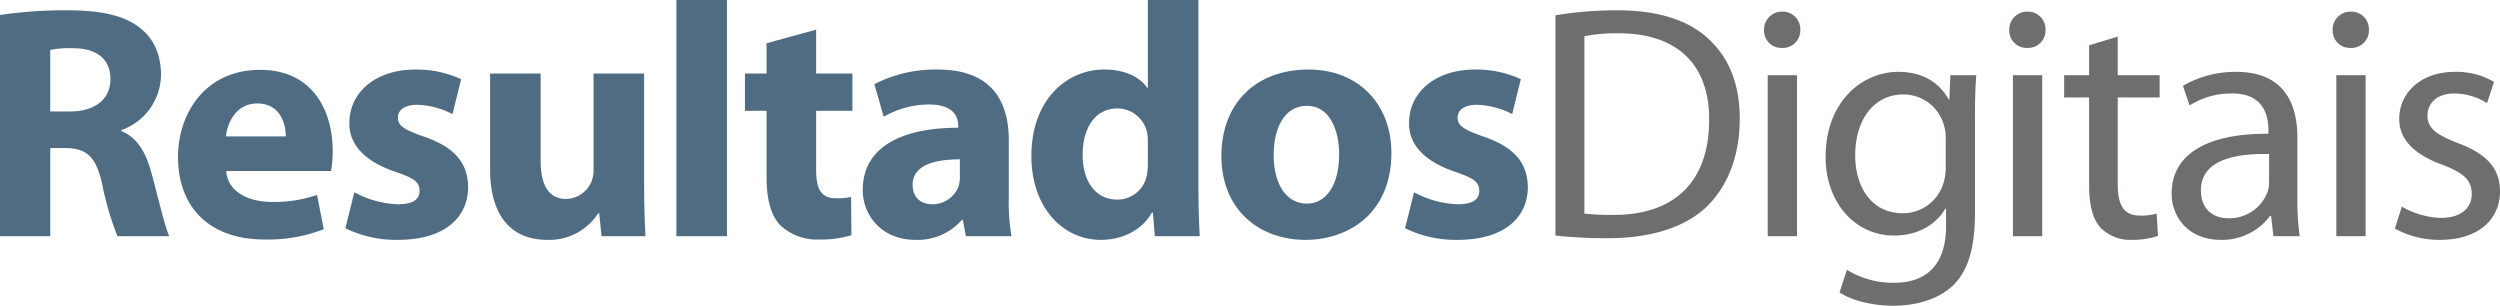 <svg id="Layer_1" data-name="Layer 1" xmlns="http://www.w3.org/2000/svg" viewBox="0 0 500 61.146"><defs><style>.cls-1{fill:#506c83;}.cls-2{fill:#706e6d;}</style></defs><title>logo-resultados-digitais-original</title><path class="cls-1" d="M0,2.994a88.407,88.407,0,0,1,13.507-.931c6.654,0,11.312.998,14.505,3.526,2.728,2.129,4.191,5.323,4.191,9.448a11.881,11.881,0,0,1-7.917,10.979V26.215c3.127,1.265,4.857,4.192,5.988,8.317,1.398,5.123,2.728,10.978,3.593,12.708H23.487a60.092,60.092,0,0,1-3.06-10.446c-1.265-5.656-3.193-7.119-7.386-7.185H10.047V47.24H0V2.994Zm10.047,19.295h3.992c5.057,0,8.051-2.528,8.051-6.453,0-4.059-2.794-6.188-7.452-6.188a20.115,20.115,0,0,0-4.591.333V22.289Z"/><path class="cls-1" d="M45.249,34.199c0.266,4.192,4.458,6.188,9.182,6.188a26.798,26.798,0,0,0,8.982-1.397l1.331,6.853a30.766,30.766,0,0,1-11.777,2.062c-11.045,0-17.365-6.387-17.365-16.567,0-8.25,5.123-17.365,16.434-17.365,10.513,0,14.505,8.183,14.505,16.234a23.946,23.946,0,0,1-.333,3.992H45.249ZM57.159,27.279c0-2.461-1.065-6.587-5.722-6.587-4.258,0-5.988,3.926-6.255,6.587H57.159Z"/><path class="cls-1" d="M70.869,38.457a19.77,19.77,0,0,0,8.716,2.395c3.061,0,4.325-.998,4.325-2.662,0-1.729-.998-2.528-4.724-3.792-6.786-2.262-9.381-5.922-9.315-9.78,0-6.121,5.19-10.712,13.241-10.712a21.386,21.386,0,0,1,9.116,1.93L90.497,22.821a16.242,16.242,0,0,0-7.053-1.863c-2.462,0-3.859.998-3.859,2.595,0,1.597,1.265,2.395,5.257,3.792,6.188,2.129,8.716,5.323,8.783,10.047,0,6.121-4.724,10.579-14.039,10.579a22.981,22.981,0,0,1-10.512-2.329Z"/><path class="cls-1" d="M128.824,36.794c0,4.258.134,7.719,0.266,10.446h-8.783l-0.466-4.591h-0.2a11.605,11.605,0,0,1-10.18,5.323c-6.654,0-11.444-4.126-11.444-14.172V14.705H108.132V32.203c0,4.724,1.53,7.585,5.123,7.585a5.61,5.61,0,0,0,5.456-5.722V14.705h10.113V36.794Z"/><path class="cls-1" d="M135.282,0h10.113V47.24H135.282V0Z"/><path class="cls-1" d="M163.229,5.922v8.783h7.252V22.156h-7.252V33.933c0,3.926.998,5.722,3.992,5.722a12.442,12.442,0,0,0,2.994-.266l0.067,7.652a21.281,21.281,0,0,1-6.52.865,10.807,10.807,0,0,1-7.652-2.794c-1.863-1.93-2.794-5.057-2.794-9.648V22.156H148.99V14.705h4.325V8.649Z"/><path class="cls-1" d="M201.755,39.389a42.192,42.192,0,0,0,.533,7.851h-9.115l-0.599-3.26h-0.199a11.721,11.721,0,0,1-9.315,3.992c-6.587,0-10.512-4.791-10.512-9.98,0-8.45,7.585-12.442,19.096-12.442V25.15c0-1.796-.931-4.258-5.922-4.258a18.301,18.301,0,0,0-8.982,2.462l-1.863-6.52a26.713,26.713,0,0,1,12.642-2.928c10.845,0,14.238,6.387,14.238,14.105V39.389Zm-9.78-7.518c-5.323,0-9.448,1.265-9.448,5.123,0,2.595,1.729,3.859,3.992,3.859a5.592,5.592,0,0,0,5.257-3.726,7.271,7.271,0,0,0,.199-1.73V31.87Z"/><path class="cls-1" d="M239.685,0V37.526c0,3.66.133,7.518,0.265,9.714h-8.982L230.569,42.516h-0.199c-1.996,3.593-5.989,5.456-10.18,5.456-7.718,0-13.906-6.587-13.906-16.7-0.067-10.979,6.786-17.366,14.571-17.366,4.059,0,7.119,1.464,8.583,3.659h0.133V0h10.114ZM229.57,28.477a9.142,9.142,0,0,0-.133-1.863,6.081,6.081,0,0,0-5.922-4.923c-4.657,0-6.987,4.126-6.987,9.248,0,5.523,2.728,8.982,6.92,8.982a5.992,5.992,0,0,0,5.922-4.858,13.127,13.127,0,0,0,.199-2.329V28.477Z"/><path class="cls-1" d="M278.281,30.606c0,11.91-8.452,17.366-17.167,17.366-9.515,0-16.834-6.255-16.834-16.767,0-10.58,6.92-17.299,17.433-17.299C271.627,13.906,278.281,20.759,278.281,30.606Zm-23.553.333c0,5.589,2.329,9.781,6.654,9.781,3.989,0,6.452-3.926,6.452-9.848,0-4.791-1.863-9.714-6.452-9.714C256.59,21.158,254.728,26.148,254.728,30.939Z"/><path class="cls-1" d="M282.808,38.457a19.77,19.77,0,0,0,8.715,2.395c3.061,0,4.325-.998,4.325-2.662,0-1.729-.997-2.528-4.722-3.792-6.787-2.262-9.383-5.922-9.314-9.78,0-6.121,5.188-10.712,13.239-10.712a21.379,21.379,0,0,1,9.116,1.93L302.437,22.821a16.251,16.251,0,0,0-7.054-1.863c-2.462,0-3.859.998-3.859,2.595,0,1.597,1.264,2.395,5.256,3.792,6.188,2.129,8.719,5.323,8.784,10.047,0,6.121-4.726,10.579-14.04,10.579a22.993,22.993,0,0,1-10.513-2.329Z"/><path class="cls-2" d="M311.087,3.06a74.263,74.263,0,0,1,12.311-.998c8.318,0,14.239,1.997,18.163,5.589,4.058,3.66,6.387,8.85,6.387,16.102,0,7.319-2.329,13.307-6.452,17.433C337.236,45.377,330.319,47.639,321.6,47.639a92.719,92.719,0,0,1-10.513-.532V3.06Zm5.791,39.655a48.152,48.152,0,0,0,5.856.266c12.441,0,19.095-6.92,19.095-19.03,0.065-10.579-5.921-17.298-18.163-17.298a32.858,32.858,0,0,0-6.787.598V42.715Z"/><path class="cls-2" d="M360.063,5.987a3.494,3.494,0,0,1-3.726,3.593,3.443,3.443,0,0,1-3.527-3.593,3.566,3.566,0,0,1,3.661-3.659A3.514,3.514,0,0,1,360.063,5.987Zm-6.52,41.252V15.037h5.852V47.24h-5.852Z"/><path class="cls-2" d="M394.996,42.516c0,7.451-1.531,11.91-4.592,14.771-3.192,2.86-7.715,3.858-11.777,3.858-3.859,0-8.116-.931-10.712-2.662l1.466-4.524a17.521,17.521,0,0,0,9.448,2.595c5.986,0,10.379-3.127,10.379-11.312V41.717h-0.133c-1.729,2.995-5.257,5.39-10.246,5.39-7.986,0-13.708-6.787-13.708-15.703,0-10.912,7.119-17.033,14.571-17.033,5.589,0,8.585,2.861,10.047,5.523h0.134l0.199-4.858h5.192c-0.202,2.263-.267,4.924-0.267,8.783V42.516Zm-5.856-14.771a7.658,7.658,0,0,0-.332-2.595,8.359,8.359,0,0,0-8.184-6.254c-5.589,0-9.582,4.724-9.582,12.176,0,6.322,3.26,11.577,9.517,11.577a8.44,8.44,0,0,0,8.116-5.987,10.21,10.21,0,0,0,.466-3.127V27.745Z"/><path class="cls-2" d="M409.105,5.987a3.494,3.494,0,0,1-3.726,3.593,3.442,3.442,0,0,1-3.527-3.593,3.568,3.568,0,0,1,3.661-3.659A3.512,3.512,0,0,1,409.105,5.987Zm-6.52,41.252V15.037h5.856V47.24h-5.856Z"/><path class="cls-2" d="M423.546,7.319v7.718h8.383v4.458H423.546V36.861c0,3.992,1.13,6.254,4.39,6.254a10.946,10.946,0,0,0,3.394-.399l0.267,4.458a15.963,15.963,0,0,1-5.192.799,8.355,8.355,0,0,1-6.322-2.462c-1.596-1.796-2.26-4.657-2.26-8.45V19.494h-4.993v-4.458h4.993V9.048Z"/><path class="cls-2" d="M459.475,39.522a54.136,54.136,0,0,0,.466,7.718h-5.256l-0.466-4.059H454.02a11.998,11.998,0,0,1-9.849,4.791c-6.52,0-9.845-4.591-9.845-9.248,0-7.785,6.917-12.043,19.362-11.976V26.081c0-2.595-.733-7.451-7.318-7.385a15.522,15.522,0,0,0-8.451,2.395l-1.332-3.926a20.865,20.865,0,0,1,10.646-2.794c9.849,0,12.242,6.72,12.242,13.108V39.522Zm-5.654-8.717c-6.39-.133-13.639.998-13.639,7.253,0,3.858,2.527,5.589,5.455,5.589a8.13,8.13,0,0,0,7.917-5.389,6.65,6.65,0,0,0,.267-1.863V30.805Z"/><path class="cls-2" d="M473.786,5.987a3.494,3.494,0,0,1-3.726,3.593A3.443,3.443,0,0,1,466.533,5.987a3.566,3.566,0,0,1,3.661-3.659A3.514,3.514,0,0,1,473.786,5.987ZM467.266,47.24V15.037h5.852V47.24h-5.852Z"/><path class="cls-2" d="M480.371,41.318a16.548,16.548,0,0,0,7.787,2.262c4.191,0,6.188-2.062,6.188-4.79,0-2.794-1.664-4.258-5.924-5.856-5.852-2.129-8.581-5.256-8.581-9.115,0-5.19,4.26-9.448,11.112-9.448a14.938,14.938,0,0,1,7.849,1.996l-1.397,4.258a12.474,12.474,0,0,0-6.585-1.929c-3.459,0-5.321,1.996-5.321,4.391,0,2.662,1.863,3.859,6.054,5.523,5.52,2.062,8.448,4.857,8.448,9.647,0,5.722-4.459,9.714-11.975,9.714a18.363,18.363,0,0,1-9.051-2.263Z"/></svg>